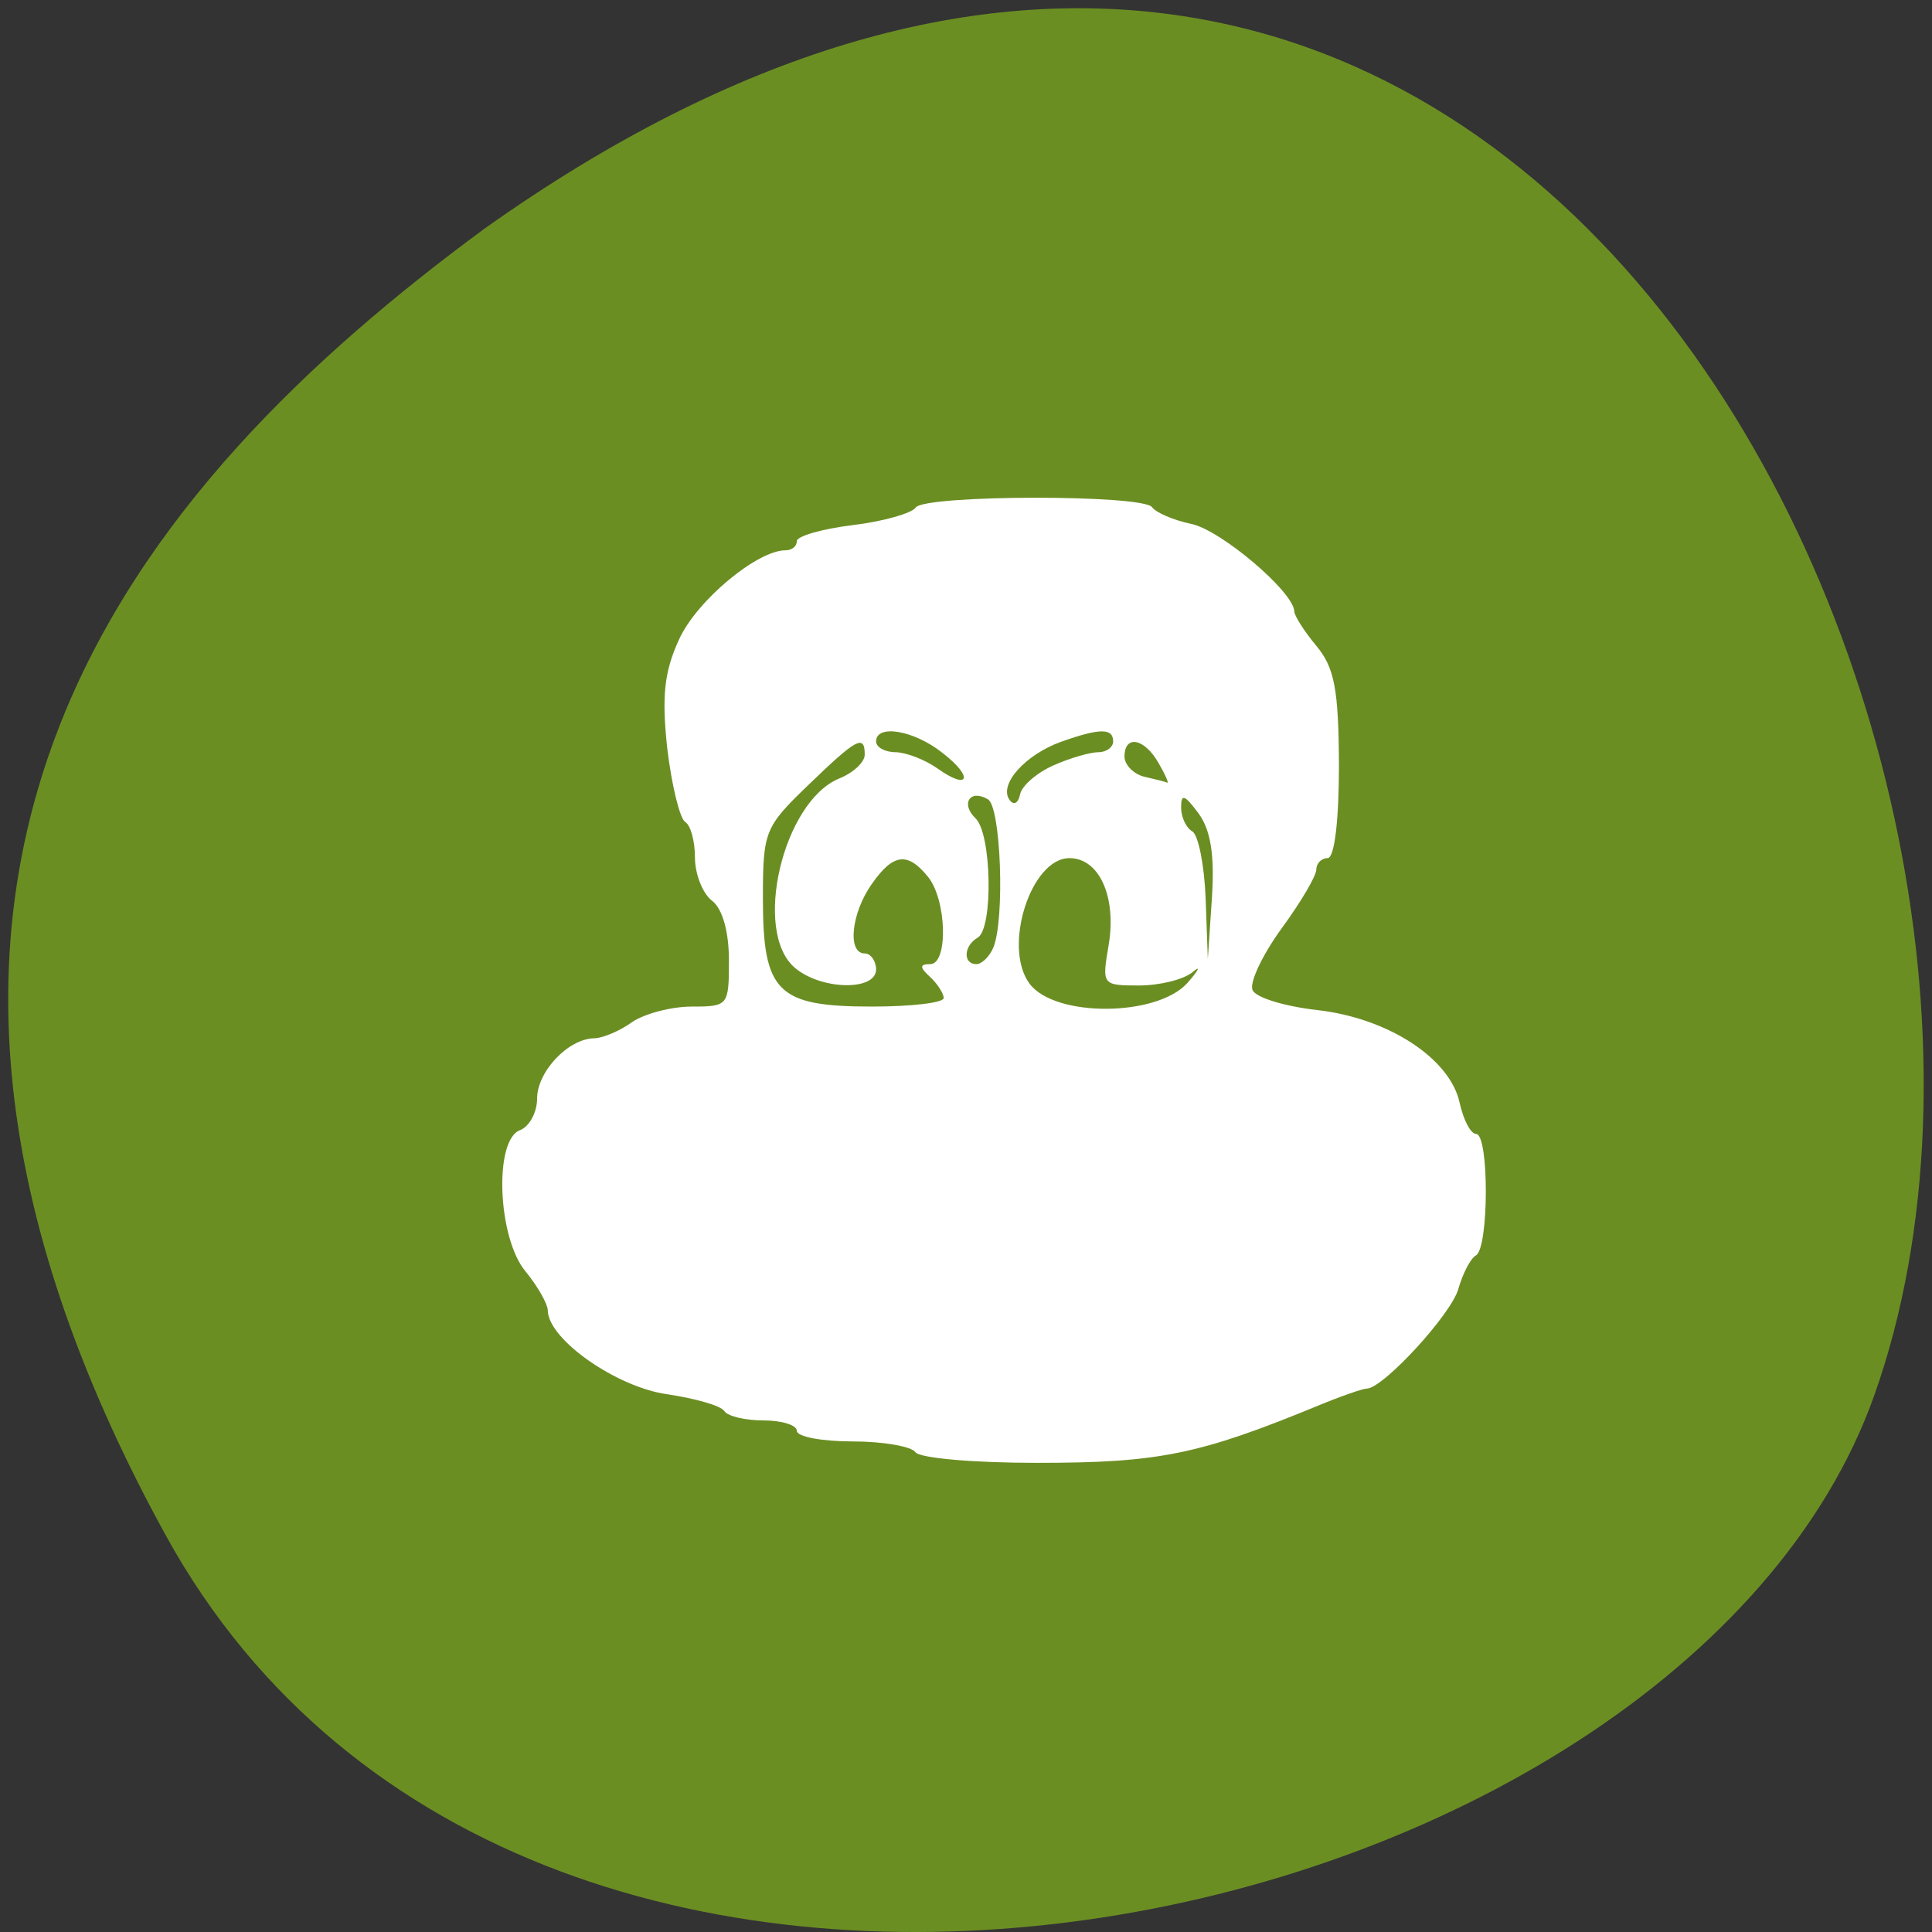 
<svg xmlns="http://www.w3.org/2000/svg" xmlns:xlink="http://www.w3.org/1999/xlink" width="24px" height="24px" viewBox="0 0 24 24" version="1.1">
<rect x="0" y="0" width="24" height="24" fill="#333333" stroke="none"/>
<g id="surface1">
<path style=" stroke:none;fill-rule:nonzero;fill:rgb(41.961%,55.686%,13.725%);fill-opacity:1;" d="M 2.062 19.078 C 6.613 27.336 20.875 24.133 23.285 17.328 C 26.156 9.223 18.68 -6.168 6.008 2.848 C 1.738 5.996 -2.484 10.812 2.062 19.078 Z M 2.062 19.078 "/>
<path style=" stroke:none;fill-rule:evenodd;fill:rgb(100%,100%,100%);fill-opacity:1;" d="M 11.371 18.039 C 11.324 17.969 10.973 17.906 10.594 17.906 C 10.211 17.906 9.898 17.848 9.898 17.773 C 9.898 17.703 9.711 17.645 9.484 17.645 C 9.258 17.645 9.039 17.594 8.996 17.527 C 8.953 17.461 8.633 17.371 8.289 17.32 C 7.664 17.234 6.812 16.641 6.805 16.281 C 6.805 16.199 6.68 15.98 6.531 15.797 C 6.18 15.383 6.133 14.156 6.461 14.039 C 6.574 13.996 6.672 13.82 6.672 13.648 C 6.672 13.312 7.059 12.902 7.383 12.898 C 7.492 12.895 7.703 12.805 7.855 12.695 C 8.004 12.594 8.336 12.504 8.594 12.504 C 9.047 12.504 9.055 12.492 9.055 11.93 C 9.055 11.578 8.977 11.289 8.844 11.188 C 8.727 11.098 8.633 10.855 8.633 10.652 C 8.633 10.445 8.578 10.25 8.512 10.211 C 8.445 10.168 8.344 9.758 8.289 9.297 C 8.219 8.648 8.25 8.344 8.438 7.938 C 8.656 7.461 9.406 6.836 9.758 6.836 C 9.836 6.836 9.898 6.789 9.898 6.723 C 9.898 6.66 10.211 6.57 10.594 6.523 C 10.977 6.477 11.328 6.375 11.375 6.305 C 11.484 6.145 14.203 6.141 14.312 6.301 C 14.359 6.367 14.574 6.461 14.797 6.508 C 15.164 6.582 16.07 7.352 16.078 7.594 C 16.078 7.648 16.203 7.844 16.352 8.023 C 16.578 8.293 16.629 8.566 16.633 9.508 C 16.633 10.188 16.578 10.66 16.492 10.66 C 16.418 10.66 16.352 10.723 16.352 10.801 C 16.352 10.879 16.16 11.207 15.922 11.531 C 15.684 11.859 15.52 12.203 15.559 12.297 C 15.594 12.391 15.953 12.5 16.359 12.547 C 17.242 12.645 18.016 13.148 18.133 13.703 C 18.18 13.914 18.27 14.086 18.336 14.086 C 18.5 14.086 18.496 15.5 18.336 15.594 C 18.266 15.633 18.172 15.82 18.117 16.008 C 18.035 16.32 17.18 17.25 16.977 17.25 C 16.93 17.25 16.656 17.344 16.375 17.461 C 14.895 18.07 14.398 18.172 12.879 18.172 C 12.086 18.172 11.422 18.113 11.371 18.039 Z M 11.723 12.398 C 11.723 12.344 11.648 12.223 11.555 12.137 C 11.422 12.016 11.422 11.977 11.555 11.977 C 11.781 11.977 11.762 11.18 11.527 10.891 C 11.273 10.578 11.094 10.602 10.828 10.984 C 10.574 11.344 10.523 11.844 10.742 11.844 C 10.816 11.844 10.883 11.938 10.883 12.043 C 10.883 12.312 10.203 12.301 9.875 12.023 C 9.344 11.574 9.727 9.961 10.422 9.672 C 10.598 9.602 10.742 9.469 10.742 9.375 C 10.742 9.117 10.641 9.172 10.039 9.754 C 9.5 10.273 9.477 10.328 9.477 11.16 C 9.477 12.328 9.656 12.504 10.832 12.504 C 11.32 12.504 11.723 12.457 11.723 12.398 Z M 14.75 12.211 C 14.895 12.047 14.922 11.984 14.812 12.078 C 14.703 12.168 14.406 12.242 14.148 12.242 C 13.688 12.242 13.688 12.234 13.773 11.734 C 13.871 11.141 13.656 10.66 13.285 10.66 C 12.805 10.66 12.453 11.766 12.789 12.219 C 13.102 12.641 14.371 12.633 14.75 12.211 Z M 12.34 11.77 C 12.484 11.418 12.434 10.023 12.273 9.93 C 12.051 9.797 11.93 9.984 12.117 10.164 C 12.32 10.352 12.34 11.535 12.145 11.648 C 11.969 11.75 11.961 11.977 12.129 11.977 C 12.195 11.977 12.293 11.883 12.34 11.77 Z M 14.887 10.102 C 14.715 9.871 14.672 9.855 14.672 10.031 C 14.672 10.148 14.734 10.285 14.812 10.328 C 14.887 10.375 14.961 10.75 14.977 11.164 L 15.004 11.914 L 15.055 11.152 C 15.09 10.617 15.039 10.309 14.887 10.102 Z M 13.086 9.508 C 13.297 9.414 13.547 9.344 13.645 9.344 C 13.746 9.344 13.828 9.281 13.828 9.211 C 13.828 9.043 13.664 9.043 13.18 9.215 C 12.738 9.375 12.406 9.742 12.539 9.934 C 12.59 10.008 12.648 9.984 12.672 9.867 C 12.695 9.758 12.883 9.598 13.086 9.508 Z M 11.707 9.352 C 11.352 9.07 10.883 8.992 10.883 9.211 C 10.883 9.281 10.992 9.344 11.125 9.344 C 11.262 9.348 11.492 9.438 11.641 9.543 C 12.039 9.828 12.102 9.656 11.707 9.352 Z M 14.391 9.477 C 14.215 9.168 13.969 9.125 13.969 9.398 C 13.969 9.5 14.078 9.613 14.211 9.648 C 14.352 9.68 14.477 9.711 14.5 9.723 C 14.523 9.73 14.473 9.617 14.391 9.477 Z M 14.391 9.477 "/>
</g>
</svg>
